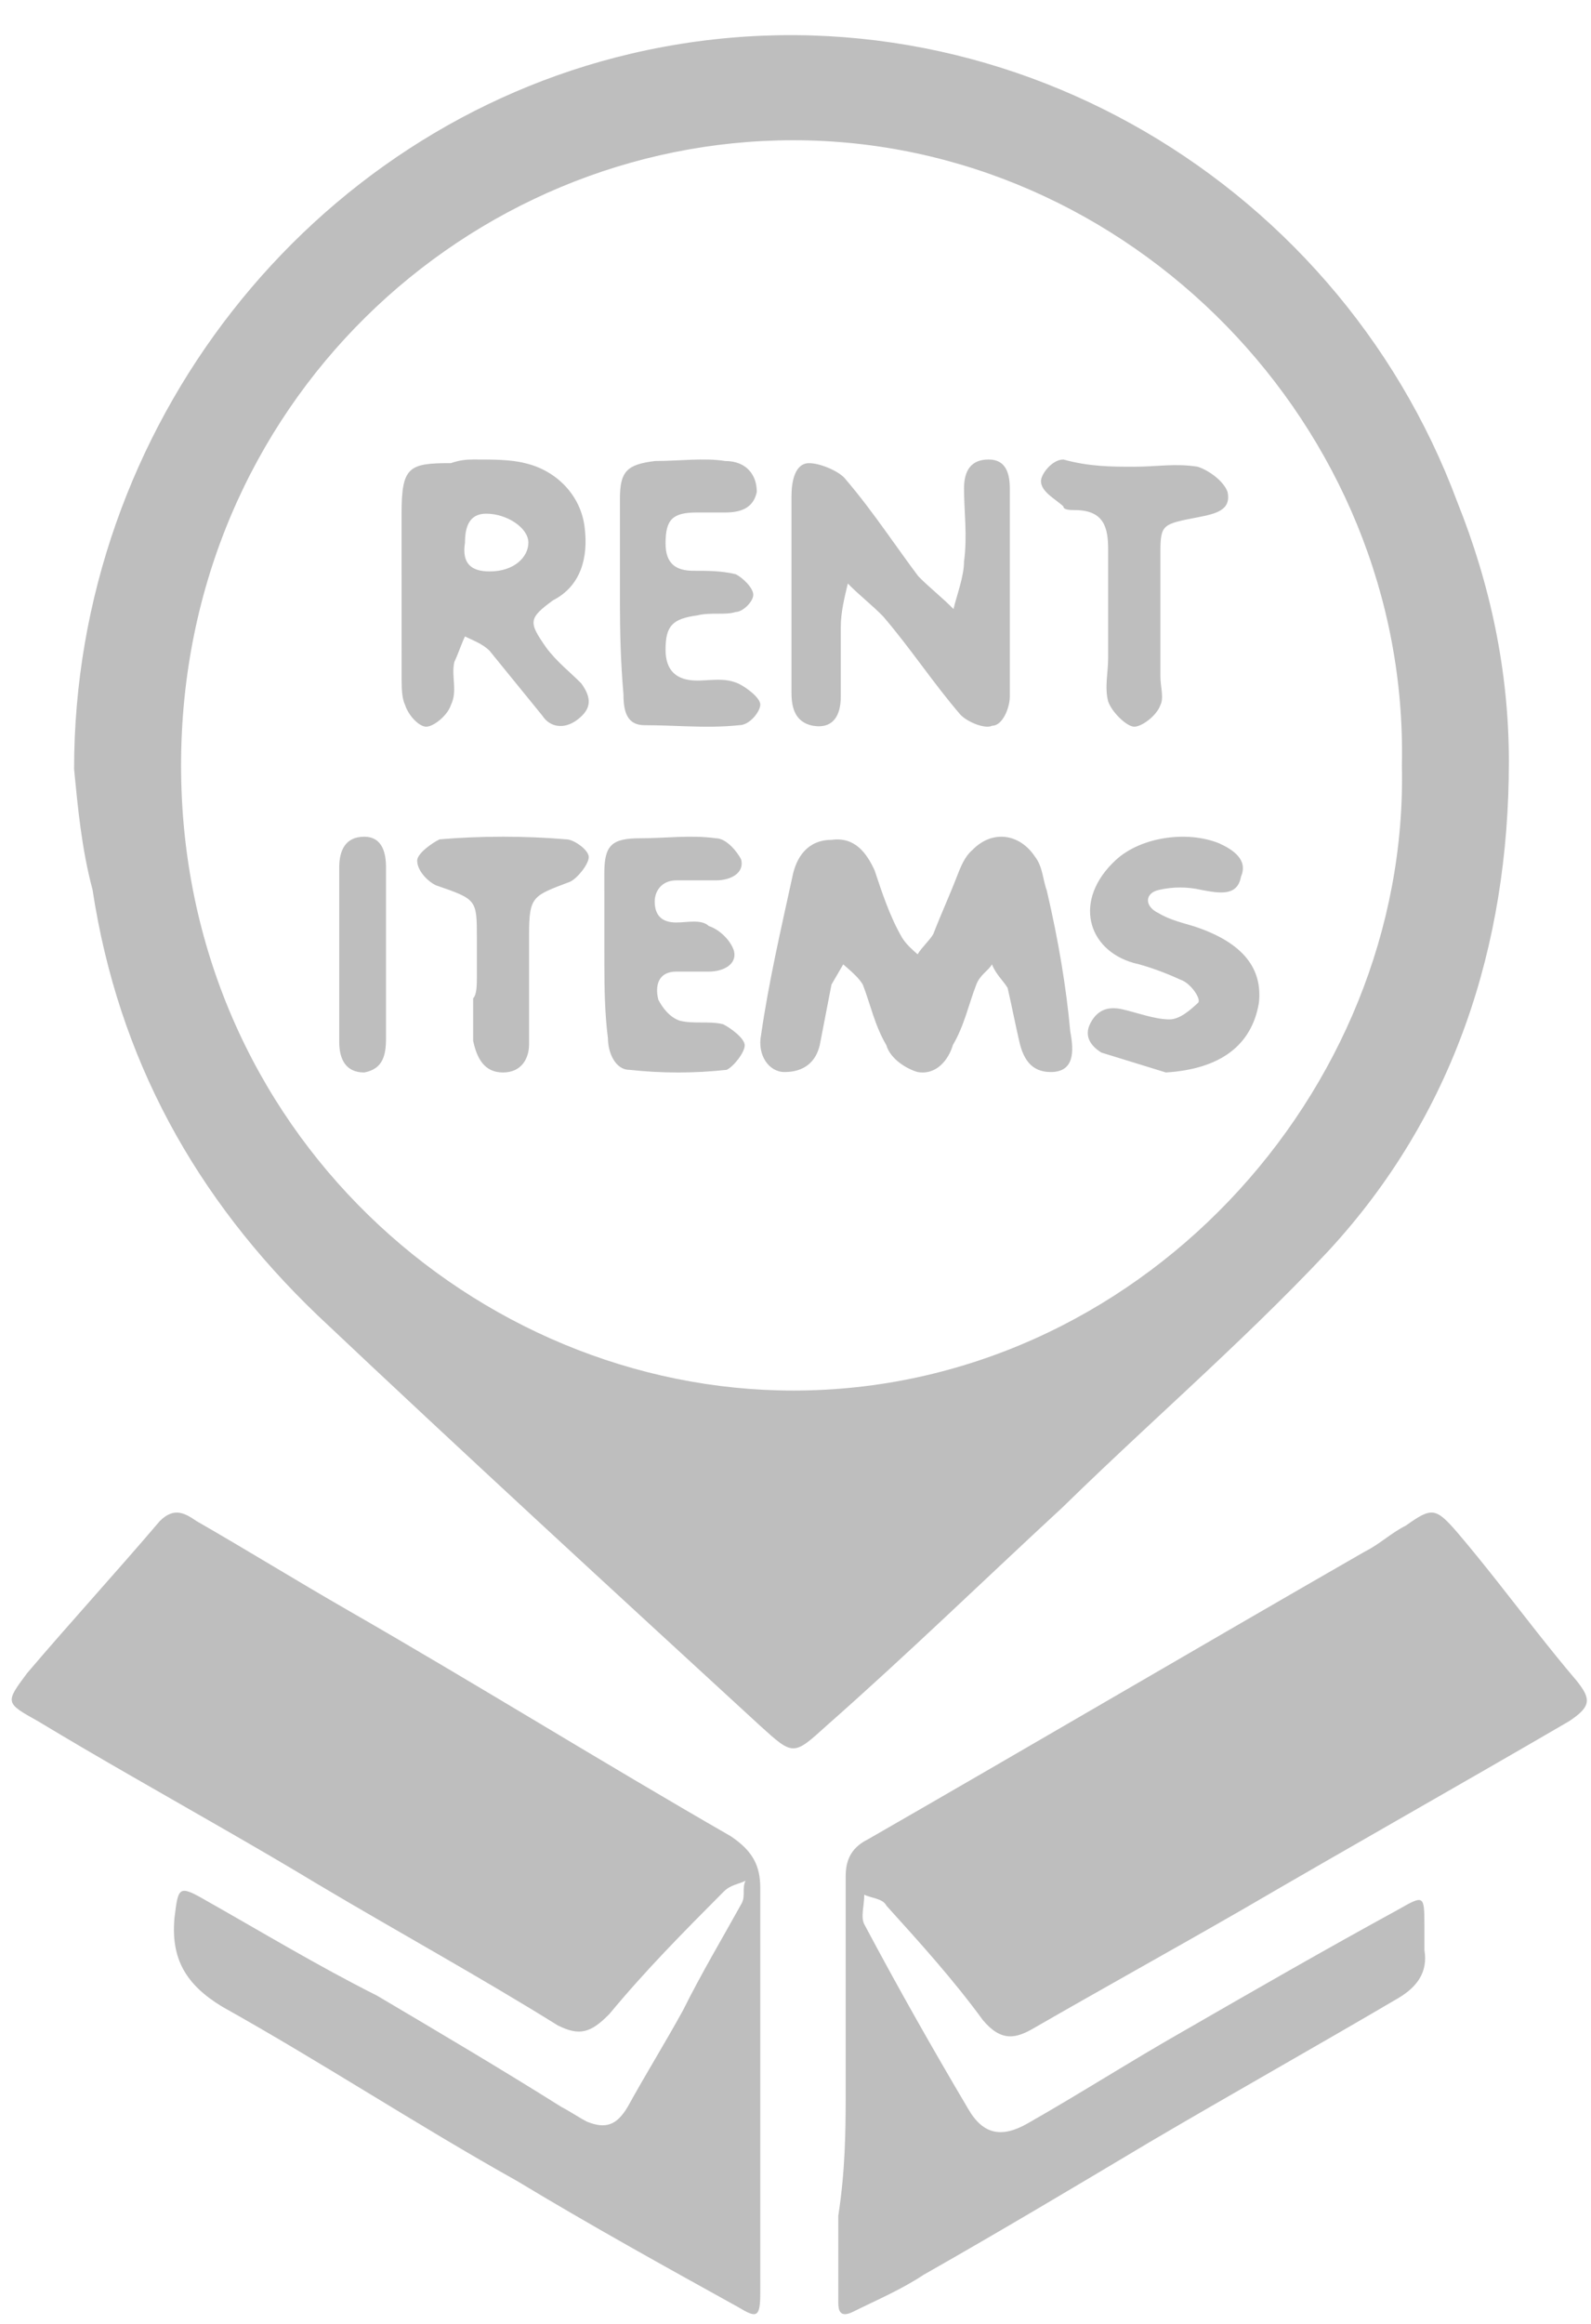 <svg width="37" height="54" viewBox="0 0 37 54" fill="none" xmlns="http://www.w3.org/2000/svg">
<path d="M4.572 35.348C5.772 36.037 6.885 36.727 8.085 37.416C11.084 39.139 13.997 40.948 16.996 42.671C17.51 43.016 17.681 43.36 17.681 43.877V53.268C17.681 53.871 17.596 53.871 17.167 53.613C15.454 52.665 13.74 51.717 12.026 50.683C9.713 49.391 7.485 47.926 5.172 46.634C4.315 46.117 3.972 45.514 4.058 44.566C4.144 43.877 4.144 43.791 4.743 44.136C6.114 44.911 7.399 45.687 8.77 46.376C10.227 47.237 11.684 48.099 13.054 48.96C13.226 49.047 13.483 49.219 13.654 49.305C14.083 49.477 14.34 49.391 14.597 48.96C15.025 48.185 15.454 47.496 15.882 46.72C16.31 45.859 16.824 44.997 17.253 44.222C17.338 44.05 17.253 43.877 17.338 43.705C17.167 43.791 16.996 43.791 16.824 43.964C15.882 44.911 15.025 45.773 14.168 46.806C13.74 47.237 13.483 47.323 12.969 47.065C11.169 45.945 9.284 44.911 7.399 43.791C6.686 43.36 5.962 42.939 5.235 42.521L3.052 41.27C2.325 40.852 1.602 40.431 0.888 40C0.117 39.57 0.117 39.57 0.631 38.88C1.659 37.674 2.687 36.554 3.715 35.348C4.058 35.004 4.315 35.176 4.572 35.348ZM33.902 35.624C34.218 35.995 34.525 36.377 34.829 36.761L35.736 37.917C36.04 38.301 36.346 38.683 36.663 39.054C37.008 39.483 37.008 39.655 36.49 39.998C33.988 41.456 31.4 42.914 28.898 44.372C27.259 45.315 25.706 46.173 24.067 47.116C23.636 47.373 23.291 47.459 22.859 46.945C22.169 46.001 21.393 45.144 20.616 44.286C20.53 44.114 20.271 44.114 20.099 44.029C20.099 44.286 20.012 44.543 20.099 44.715C20.875 46.173 21.651 47.545 22.514 49.003C22.859 49.603 23.291 49.689 23.895 49.346C25.102 48.66 26.31 47.888 27.518 47.202C29.157 46.258 30.796 45.315 32.522 44.372C33.108 44.039 33.125 44.029 33.126 44.734L33.126 45.315C33.212 45.83 32.953 46.173 32.522 46.43C30.624 47.545 28.639 48.66 26.741 49.775C25.016 50.804 23.291 51.833 21.479 52.862C20.961 53.206 20.357 53.463 19.84 53.72C19.526 53.876 19.497 53.678 19.495 53.511L19.495 51.49C19.655 50.455 19.666 49.567 19.667 48.691L19.667 43.6C19.667 43.171 19.84 42.914 20.185 42.742C24.067 40.512 27.863 38.282 31.745 36.053C32.09 35.881 32.349 35.624 32.694 35.452C33.298 35.023 33.384 35.023 33.902 35.624ZM33.889 11.661C34.661 13.586 35.09 15.599 35.09 17.699C35.09 21.987 33.803 25.925 30.887 29.076C29.825 30.207 28.712 31.262 27.591 32.309L26.628 33.206C25.986 33.805 25.344 34.408 24.711 35.027C22.91 36.69 21.108 38.44 19.221 40.103C18.449 40.803 18.449 40.803 17.677 40.103C14.246 36.952 10.815 33.802 7.384 30.564C4.554 27.851 2.752 24.613 2.152 20.675C1.895 19.712 1.809 18.749 1.723 17.874C1.723 9.91 7.213 2.997 14.675 1.247C22.91 -0.679 31.058 4.047 33.889 11.661ZM18.449 3.259C10.901 3.259 4.211 9.385 4.211 17.787C4.211 26.276 11.073 32.314 18.449 32.314C26.427 32.314 32.774 25.4 32.602 17.787C32.774 9.91 26.255 3.259 18.449 3.259ZM28.361 19.601C28.694 19.755 29.027 19.987 28.86 20.372C28.777 20.835 28.361 20.758 27.945 20.681C27.612 20.604 27.279 20.604 26.946 20.681C26.613 20.758 26.613 21.066 26.946 21.221C27.196 21.375 27.529 21.452 27.778 21.529C28.944 21.915 29.36 22.532 29.277 23.303C29.11 24.305 28.361 24.845 27.113 24.922C26.613 24.768 26.114 24.614 25.614 24.46C25.364 24.305 25.198 24.074 25.364 23.766C25.531 23.457 25.781 23.38 26.114 23.457C26.447 23.534 26.863 23.689 27.196 23.689C27.445 23.689 27.695 23.457 27.862 23.303C27.945 23.226 27.695 22.84 27.445 22.763C27.113 22.609 26.696 22.454 26.363 22.377C25.281 22.069 24.948 20.912 25.947 19.987C26.53 19.447 27.612 19.293 28.361 19.601ZM8.469 19.444C8.904 19.444 8.977 19.841 8.977 20.158V24.128C8.977 24.525 8.904 24.843 8.469 24.922C8.034 24.922 7.889 24.605 7.889 24.208V20.158C7.889 19.761 8.034 19.444 8.469 19.444ZM13.171 19.505C13.345 19.505 13.692 19.752 13.692 19.916C13.692 20.08 13.431 20.408 13.258 20.49C12.391 20.819 12.304 20.819 12.304 21.721V24.266C12.304 24.594 12.131 24.922 11.697 24.922C11.263 24.922 11.09 24.594 11.003 24.184V23.199C11.09 23.117 11.09 22.87 11.09 22.706V21.803C11.09 20.901 11.09 20.901 10.136 20.572C9.962 20.49 9.702 20.244 9.702 19.998C9.702 19.834 10.049 19.587 10.223 19.505C11.177 19.423 12.217 19.423 13.171 19.505ZM24.07 19.908C24.253 20.143 24.253 20.456 24.343 20.69C24.617 21.863 24.799 22.958 24.89 23.974C24.981 24.443 24.981 24.912 24.434 24.912C23.979 24.912 23.797 24.6 23.706 24.209C23.615 23.818 23.524 23.349 23.433 22.958C23.342 22.801 23.16 22.645 23.069 22.41C22.978 22.567 22.796 22.645 22.705 22.879C22.523 23.349 22.432 23.818 22.159 24.287C22.068 24.6 21.795 24.991 21.34 24.912C21.067 24.834 20.703 24.6 20.612 24.287C20.338 23.818 20.247 23.349 20.065 22.879C19.974 22.723 19.792 22.567 19.61 22.41C19.519 22.567 19.428 22.723 19.337 22.879C19.246 23.349 19.155 23.818 19.064 24.287C18.973 24.678 18.7 24.912 18.245 24.912C17.881 24.912 17.608 24.521 17.699 24.052C17.881 22.801 18.154 21.628 18.427 20.377C18.518 19.908 18.791 19.517 19.337 19.517C19.883 19.439 20.156 19.83 20.338 20.221C20.52 20.768 20.703 21.316 20.976 21.785C21.067 21.941 21.249 22.098 21.34 22.176C21.431 22.019 21.613 21.863 21.704 21.707C21.886 21.237 22.068 20.846 22.25 20.377C22.341 20.143 22.432 19.908 22.614 19.752C23.069 19.283 23.706 19.361 24.07 19.908ZM16.649 19.48C16.9 19.48 17.151 19.806 17.235 19.969C17.319 20.295 16.984 20.458 16.649 20.458H15.728C15.393 20.458 15.226 20.703 15.226 20.948C15.226 21.274 15.393 21.437 15.728 21.437C15.979 21.437 16.314 21.355 16.482 21.518C16.733 21.6 16.984 21.845 17.067 22.089C17.151 22.415 16.816 22.578 16.482 22.578H15.728C15.31 22.578 15.226 22.904 15.31 23.231C15.393 23.394 15.561 23.638 15.812 23.72C16.147 23.801 16.482 23.72 16.816 23.801C16.984 23.883 17.319 24.128 17.319 24.291C17.319 24.454 17.067 24.78 16.9 24.861C16.147 24.943 15.393 24.943 14.64 24.861C14.305 24.861 14.138 24.454 14.138 24.128C14.065 23.557 14.056 22.986 14.055 22.415L14.054 20.295C14.054 19.643 14.222 19.48 14.891 19.48C15.477 19.48 16.063 19.398 16.649 19.48ZM24.73 10.678C25.337 10.846 25.858 10.846 26.379 10.846C26.899 10.846 27.333 10.762 27.854 10.846C28.114 10.93 28.461 11.181 28.548 11.433C28.635 11.853 28.288 11.937 27.854 12.021C27.037 12.178 26.989 12.188 26.986 12.818L26.986 15.712C26.986 15.964 27.073 16.216 26.986 16.384C26.899 16.635 26.552 16.887 26.379 16.887C26.205 16.887 25.858 16.552 25.771 16.3C25.685 15.964 25.771 15.629 25.771 15.293V12.776C25.771 12.272 25.685 11.853 24.99 11.853C24.904 11.853 24.73 11.853 24.73 11.769C24.556 11.601 24.209 11.433 24.209 11.181C24.209 11.014 24.47 10.678 24.73 10.678ZM12.206 10.762C12.943 10.93 13.517 11.517 13.598 12.272C13.68 12.944 13.517 13.615 12.861 13.95C12.288 14.37 12.288 14.454 12.697 15.041C12.943 15.377 13.271 15.629 13.517 15.88C13.762 16.216 13.762 16.468 13.435 16.719C13.107 16.971 12.779 16.887 12.616 16.635C12.206 16.132 11.797 15.629 11.387 15.125C11.223 14.957 10.977 14.873 10.814 14.789C10.732 14.957 10.65 15.209 10.568 15.377C10.486 15.712 10.65 16.048 10.486 16.384C10.404 16.635 10.077 16.887 9.913 16.887C9.749 16.887 9.503 16.635 9.421 16.384C9.349 16.235 9.341 16.019 9.34 15.796L9.339 11.937C9.339 10.846 9.503 10.762 10.486 10.762C10.704 10.687 10.858 10.679 11.005 10.678L11.059 10.678C11.469 10.678 11.879 10.678 12.206 10.762ZM22.993 10.678C23.402 10.678 23.484 11.017 23.484 11.356V16.187C23.484 16.441 23.32 16.864 23.075 16.864C22.911 16.949 22.501 16.78 22.337 16.61C21.682 15.848 21.191 15.085 20.536 14.322C20.29 14.068 19.962 13.814 19.717 13.559C19.635 13.898 19.553 14.237 19.553 14.576V16.187C19.553 16.61 19.389 16.949 18.898 16.864C18.488 16.78 18.407 16.441 18.407 16.102V11.525C18.407 11.186 18.488 10.763 18.816 10.763C19.062 10.763 19.471 10.932 19.635 11.102C19.999 11.525 20.312 11.949 20.617 12.373L20.982 12.881C21.104 13.051 21.227 13.22 21.355 13.39C21.601 13.644 21.928 13.898 22.174 14.153C22.256 13.814 22.419 13.39 22.419 13.051C22.501 12.458 22.419 11.864 22.419 11.356C22.419 10.932 22.583 10.678 22.993 10.678ZM16.865 10.713C17.355 10.713 17.6 11.032 17.6 11.431C17.518 11.829 17.192 11.909 16.865 11.909H16.212C15.641 11.909 15.478 12.069 15.478 12.627C15.478 13.105 15.723 13.264 16.131 13.264C16.457 13.264 16.784 13.264 17.11 13.344C17.273 13.424 17.518 13.663 17.518 13.822C17.518 13.982 17.273 14.221 17.11 14.221C16.865 14.301 16.539 14.221 16.212 14.301C15.641 14.38 15.478 14.54 15.478 15.098C15.478 15.576 15.723 15.815 16.212 15.815C16.267 15.815 16.321 15.813 16.375 15.81L16.539 15.801C16.756 15.789 16.974 15.789 17.192 15.895C17.355 15.975 17.681 16.214 17.681 16.373C17.681 16.533 17.436 16.852 17.192 16.852C16.784 16.896 16.375 16.891 15.967 16.878L15.478 16.861C15.315 16.856 15.152 16.852 14.988 16.852C14.58 16.852 14.499 16.533 14.499 16.134C14.43 15.325 14.419 14.687 14.417 14.026L14.417 11.59C14.417 10.953 14.58 10.793 15.233 10.713C15.804 10.713 16.375 10.634 16.865 10.713ZM11.305 11.937C10.896 11.937 10.814 12.272 10.814 12.608C10.732 13.111 10.977 13.279 11.387 13.279C11.96 13.279 12.288 12.944 12.288 12.608C12.288 12.272 11.797 11.937 11.305 11.937Z" fill="#BEBEBE"/>
</svg>

